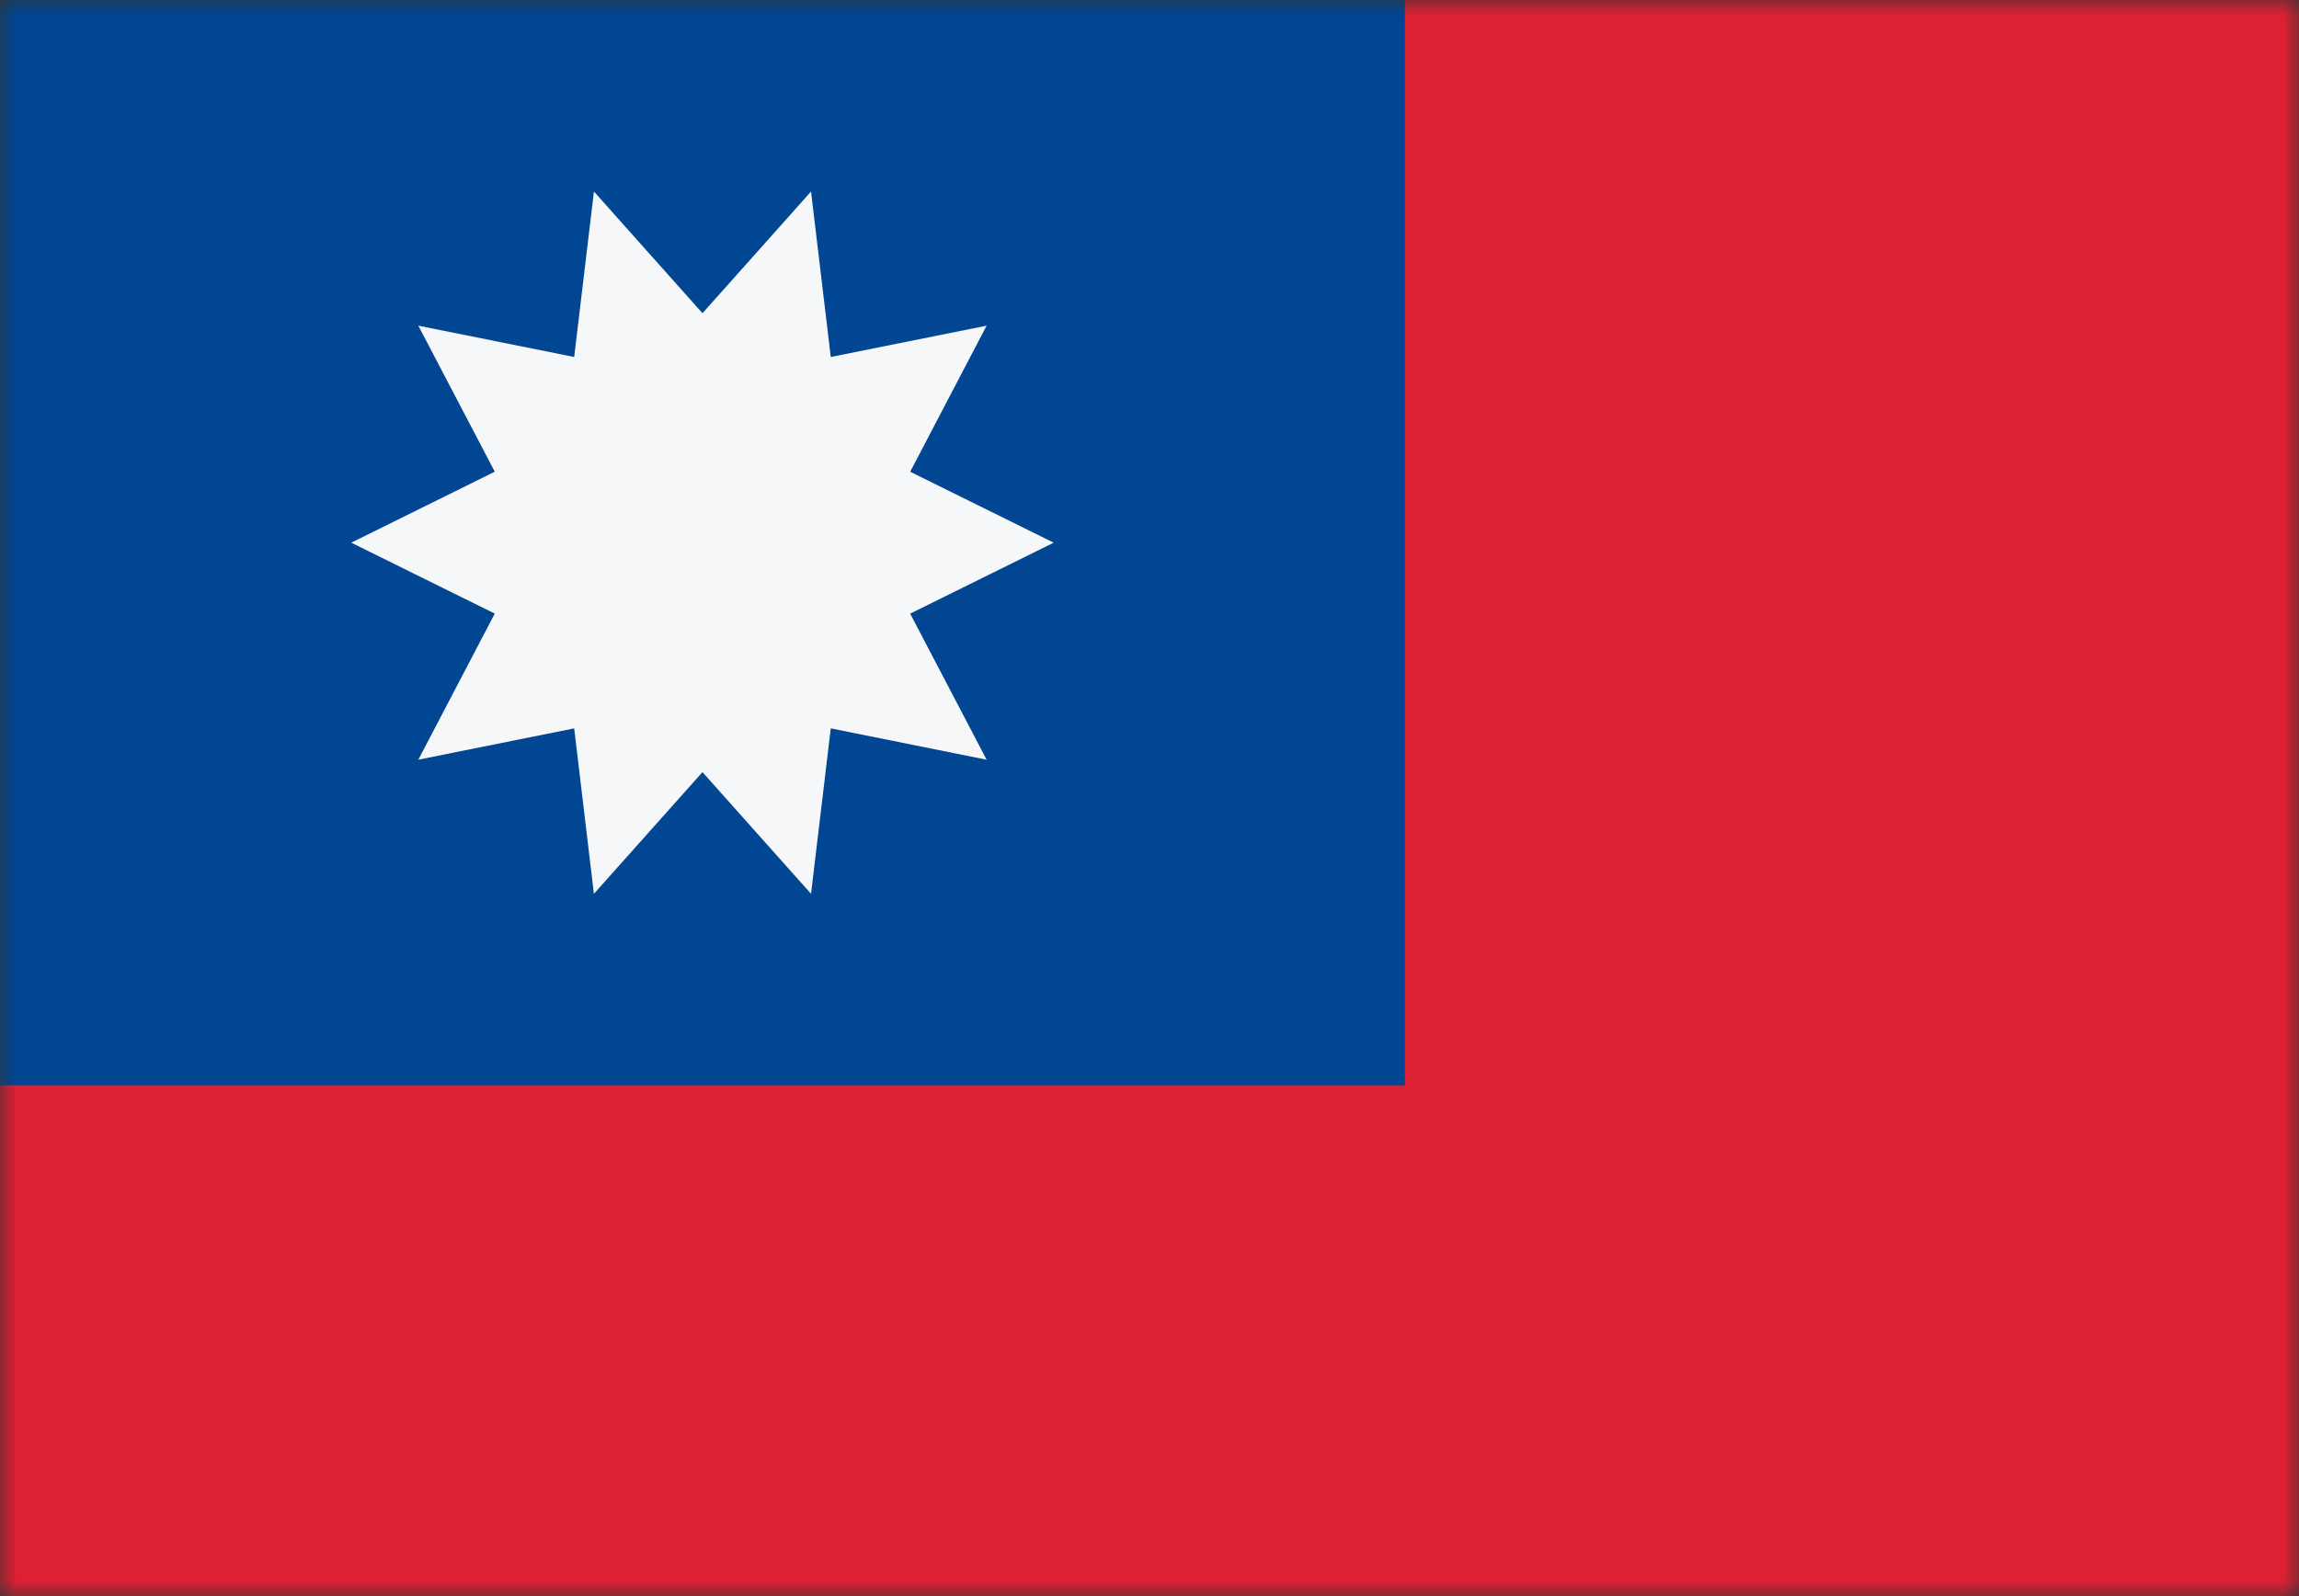 <svg width="72" height="50" viewBox="0 0 72 50" fill="none" xmlns="http://www.w3.org/2000/svg">
<rect x="0" y="0" width="72" height="50" fill="#333333" stroke="none"/>
<mask id="mask0_784_3139" style="mask-type:alpha" maskUnits="userSpaceOnUse" x="0" y="0" width="72" height="50">
<rect width="72" height="50" fill="#D9D9D9"/>
</mask>
<g mask="url(#mask0_784_3139)">
<rect y="50" width="50" height="72" transform="rotate(-90 0 50)" fill="#DD2033"/>
<rect y="34" width="34" height="44" transform="rotate(-90 0 34)" fill="#004692"/>
<path d="M33 17L28.505 19.223L30.899 23.799L26.018 22.817L25.4 28L22 24.188L18.6 28L17.982 22.817L13.101 23.798L15.495 19.222L11 17L15.495 14.777L13.101 10.202L17.982 11.183L18.601 6L22 9.812L25.4 6L26.018 11.183L30.899 10.202L28.505 14.778L33 17Z" fill="#F5F7F8"/>
</g>
</svg>
